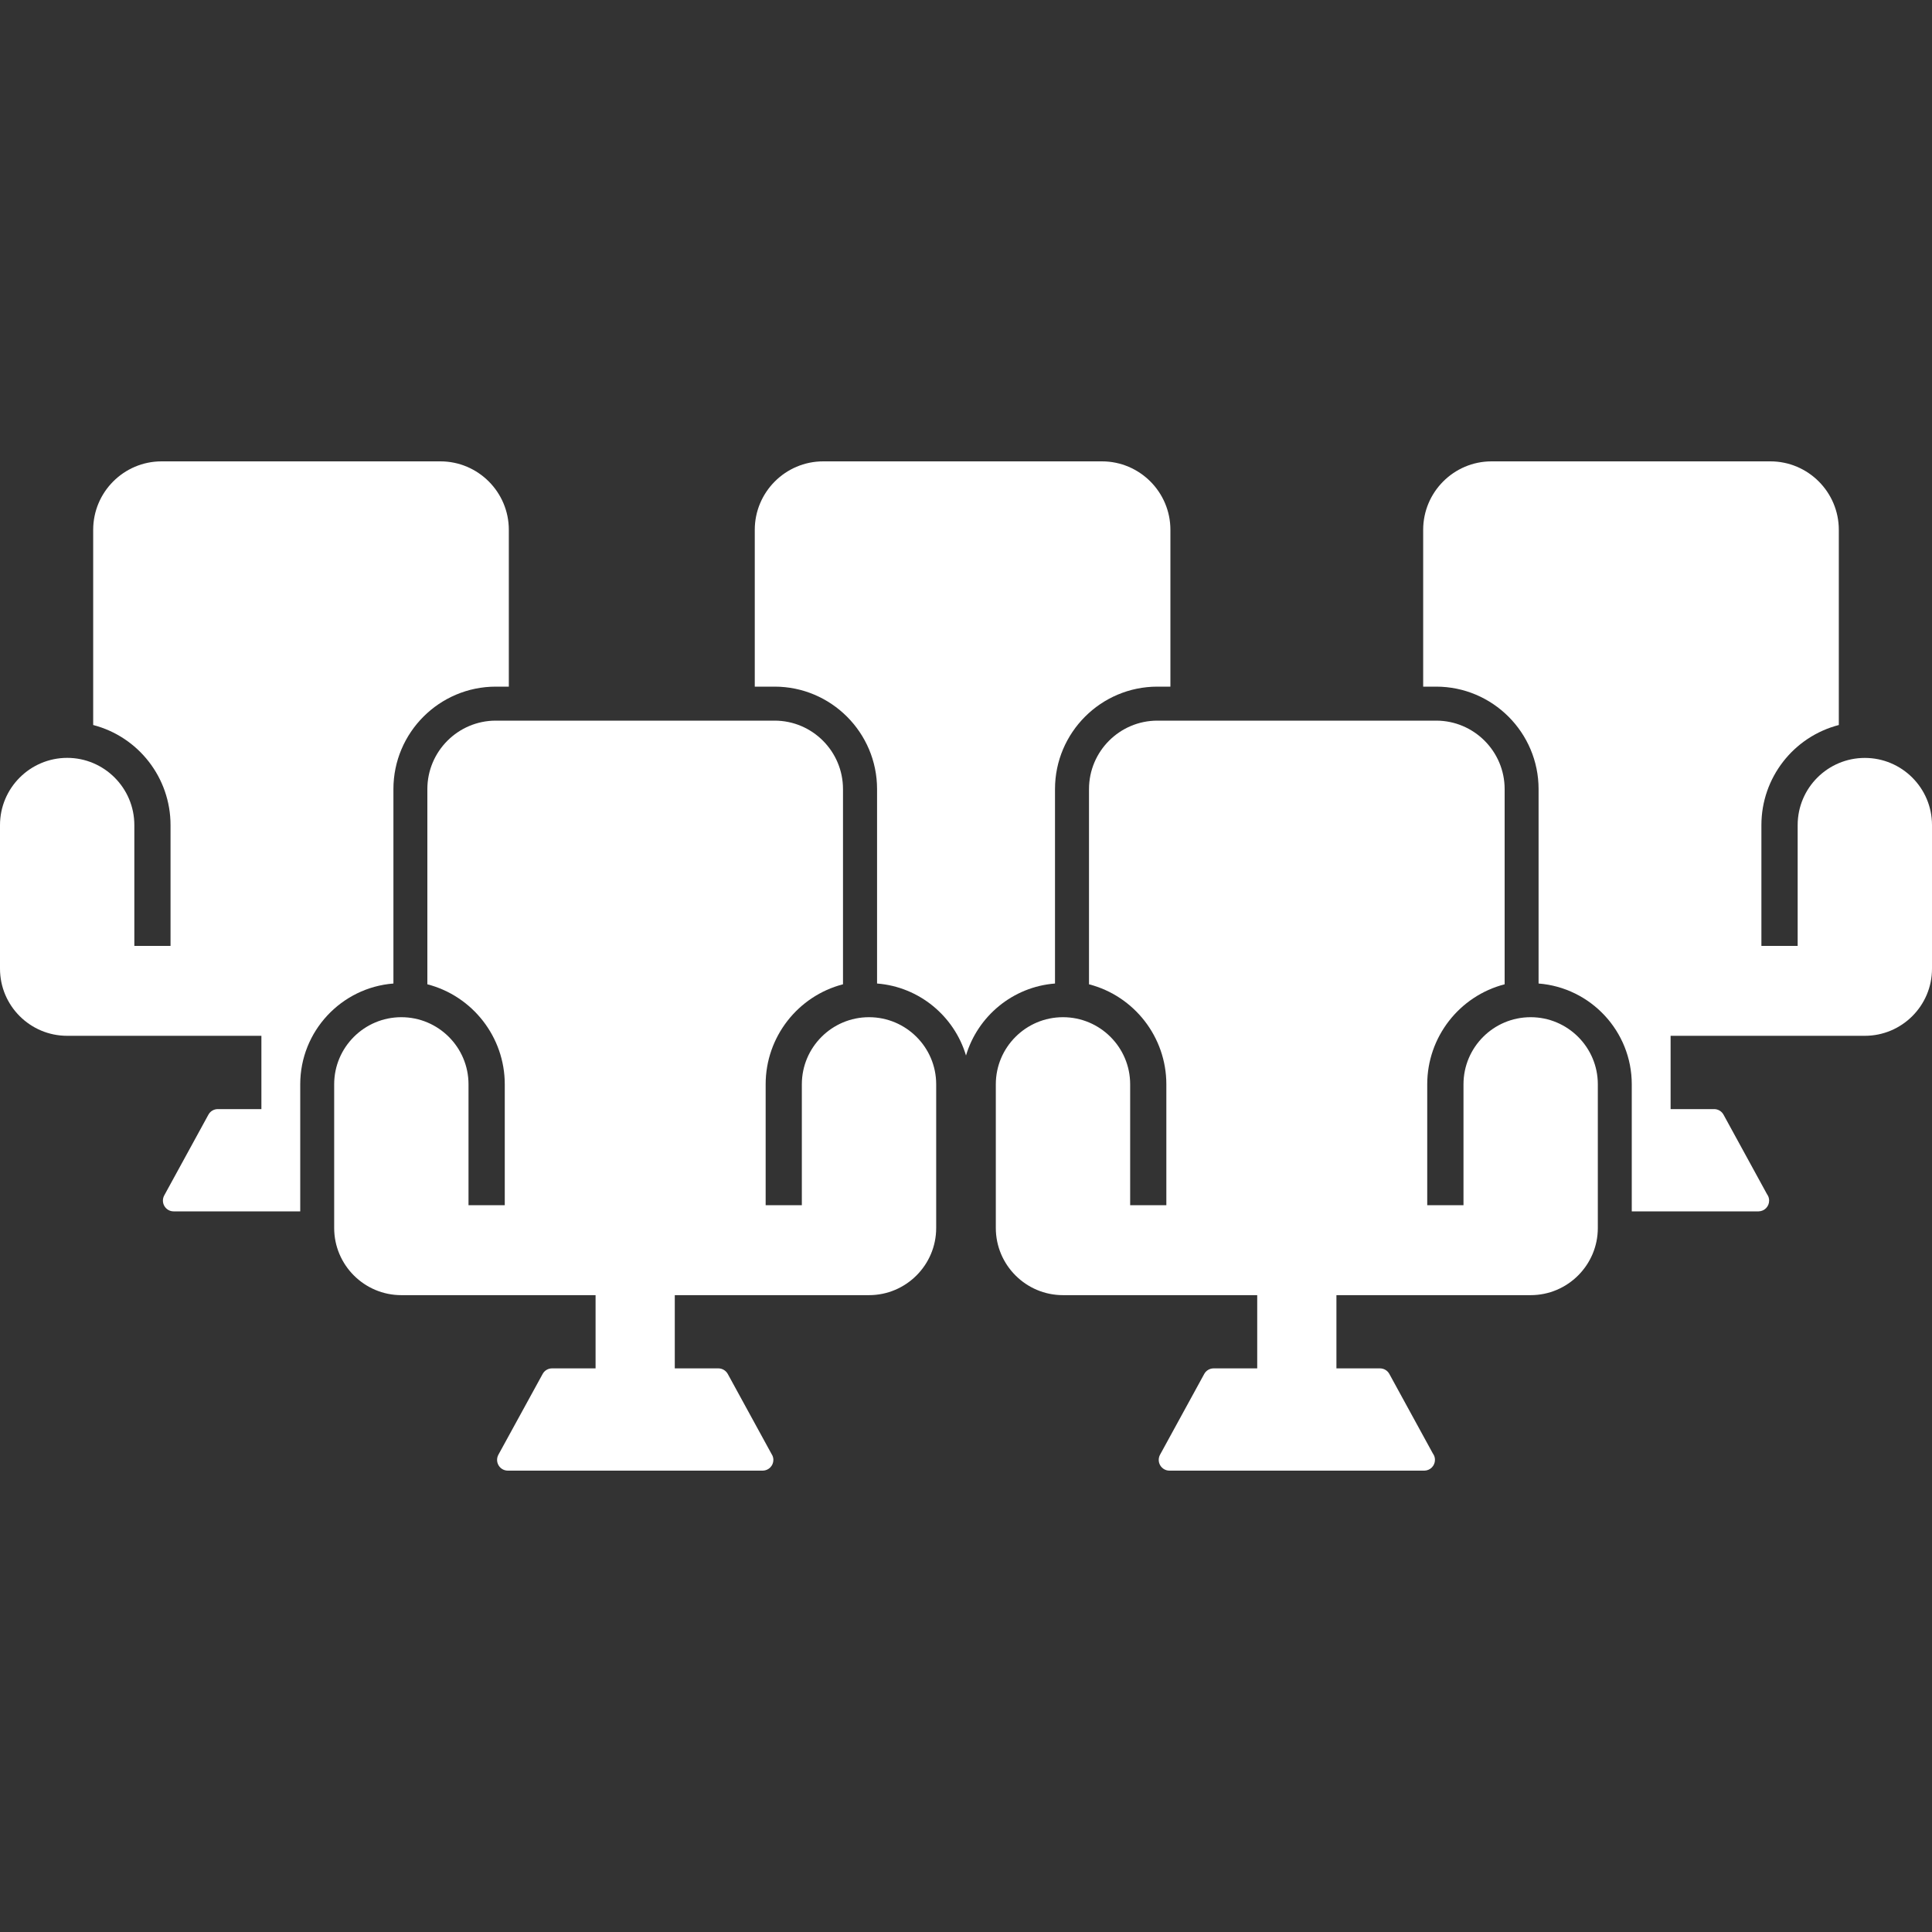 <svg width="30" height="30" viewBox="0 0 30 30" fill="none" xmlns="http://www.w3.org/2000/svg">
<rect x="0" y="0" width="30" height="30" fill="#333333" stroke="none"/>
<path d="M13.494 15.795C12.919 15.795 12.451 16.262 12.451 16.837V18.714H11.889V16.837C11.889 16.103 12.388 15.466 13.09 15.284V12.253C13.09 11.667 12.614 11.19 12.028 11.19H7.699C7.113 11.19 6.636 11.667 6.636 12.253V15.284C7.338 15.466 7.838 16.103 7.838 16.837V18.714H7.275V16.837C7.275 16.262 6.807 15.795 6.232 15.795C5.657 15.795 5.189 16.262 5.189 16.837V19.068C5.189 19.643 5.657 20.111 6.232 20.111H9.248V21.248H8.572C8.511 21.248 8.455 21.281 8.426 21.335L7.739 22.589C7.711 22.641 7.712 22.704 7.742 22.754C7.772 22.805 7.827 22.836 7.886 22.836H11.846C11.936 22.834 12.009 22.76 12.009 22.669C12.009 22.636 11.999 22.605 11.981 22.578L11.976 22.569L11.301 21.335C11.271 21.281 11.215 21.248 11.155 21.248H10.478V20.111H13.494C14.069 20.111 14.537 19.643 14.537 19.068V16.837C14.537 16.262 14.069 15.795 13.494 15.795Z" fill="white"/>
<path d="M23.768 15.795C23.192 15.795 22.725 16.262 22.725 16.837V18.714H22.162V16.837C22.162 16.103 22.661 15.466 23.364 15.284V12.253C23.364 11.667 22.887 11.19 22.301 11.19H17.972C17.386 11.19 16.91 11.667 16.91 12.253V15.284C17.612 15.466 18.111 16.103 18.111 16.837V18.714H17.549V16.837C17.549 16.262 17.081 15.795 16.506 15.795C15.931 15.795 15.463 16.262 15.463 16.837V19.068C15.463 19.643 15.931 20.111 16.506 20.111H19.522V21.248H18.845C18.785 21.248 18.728 21.281 18.699 21.335L18.013 22.589C17.985 22.641 17.986 22.704 18.016 22.754C18.046 22.805 18.101 22.836 18.159 22.836H22.119C22.209 22.834 22.282 22.76 22.282 22.669C22.282 22.636 22.273 22.605 22.255 22.578L22.249 22.569L21.574 21.335C21.545 21.281 21.489 21.248 21.428 21.248H20.752V20.111H23.768C24.343 20.111 24.811 19.643 24.811 19.068V16.837C24.811 16.262 24.343 15.795 23.768 15.795Z" fill="white"/>
<path d="M6.109 12.253C6.109 11.376 6.822 10.662 7.699 10.662H7.901V8.227C7.901 7.641 7.424 7.164 6.838 7.164H2.509C1.923 7.164 1.447 7.641 1.447 8.227V11.258C2.149 11.44 2.648 12.076 2.648 12.812V14.688H2.086V12.812C2.086 12.236 1.618 11.768 1.043 11.768C0.468 11.769 0 12.236 0 12.812V15.042C0 15.617 0.468 16.084 1.043 16.084H4.059V17.222H3.382C3.321 17.222 3.265 17.255 3.236 17.309L2.55 18.563C2.522 18.614 2.523 18.678 2.553 18.728C2.583 18.779 2.637 18.81 2.696 18.81H4.662V16.837C4.662 16.013 5.3 15.335 6.109 15.272V12.253Z" fill="white"/>
<path d="M16.382 12.253C16.382 11.376 17.095 10.662 17.972 10.662H18.174V8.227C18.174 7.641 17.697 7.164 17.111 7.164H12.783C12.197 7.164 11.72 7.641 11.72 8.227V10.662H12.028C12.905 10.662 13.619 11.376 13.619 12.253V15.272C14.274 15.323 14.818 15.779 15 16.39C15.182 15.779 15.726 15.323 16.382 15.272V12.253H16.382Z" fill="white"/>
<path d="M28.957 11.769C28.382 11.769 27.914 12.236 27.914 12.812V14.688H27.351V12.812C27.351 12.076 27.85 11.44 28.553 11.258V8.227C28.553 7.641 28.076 7.164 27.49 7.164H23.161C22.575 7.164 22.099 7.641 22.099 8.227V10.662H22.3C23.177 10.662 23.891 11.376 23.891 12.253V15.272C24.699 15.335 25.338 16.013 25.338 16.837V18.81H27.308C27.399 18.808 27.471 18.734 27.471 18.643C27.471 18.611 27.462 18.579 27.444 18.552L27.438 18.543L26.763 17.309C26.734 17.255 26.678 17.222 26.617 17.222H25.941V16.084H28.957C29.532 16.084 30 15.617 30 15.042V12.812C30 12.236 29.532 11.769 28.957 11.769Z" fill="white"/>
</svg>

